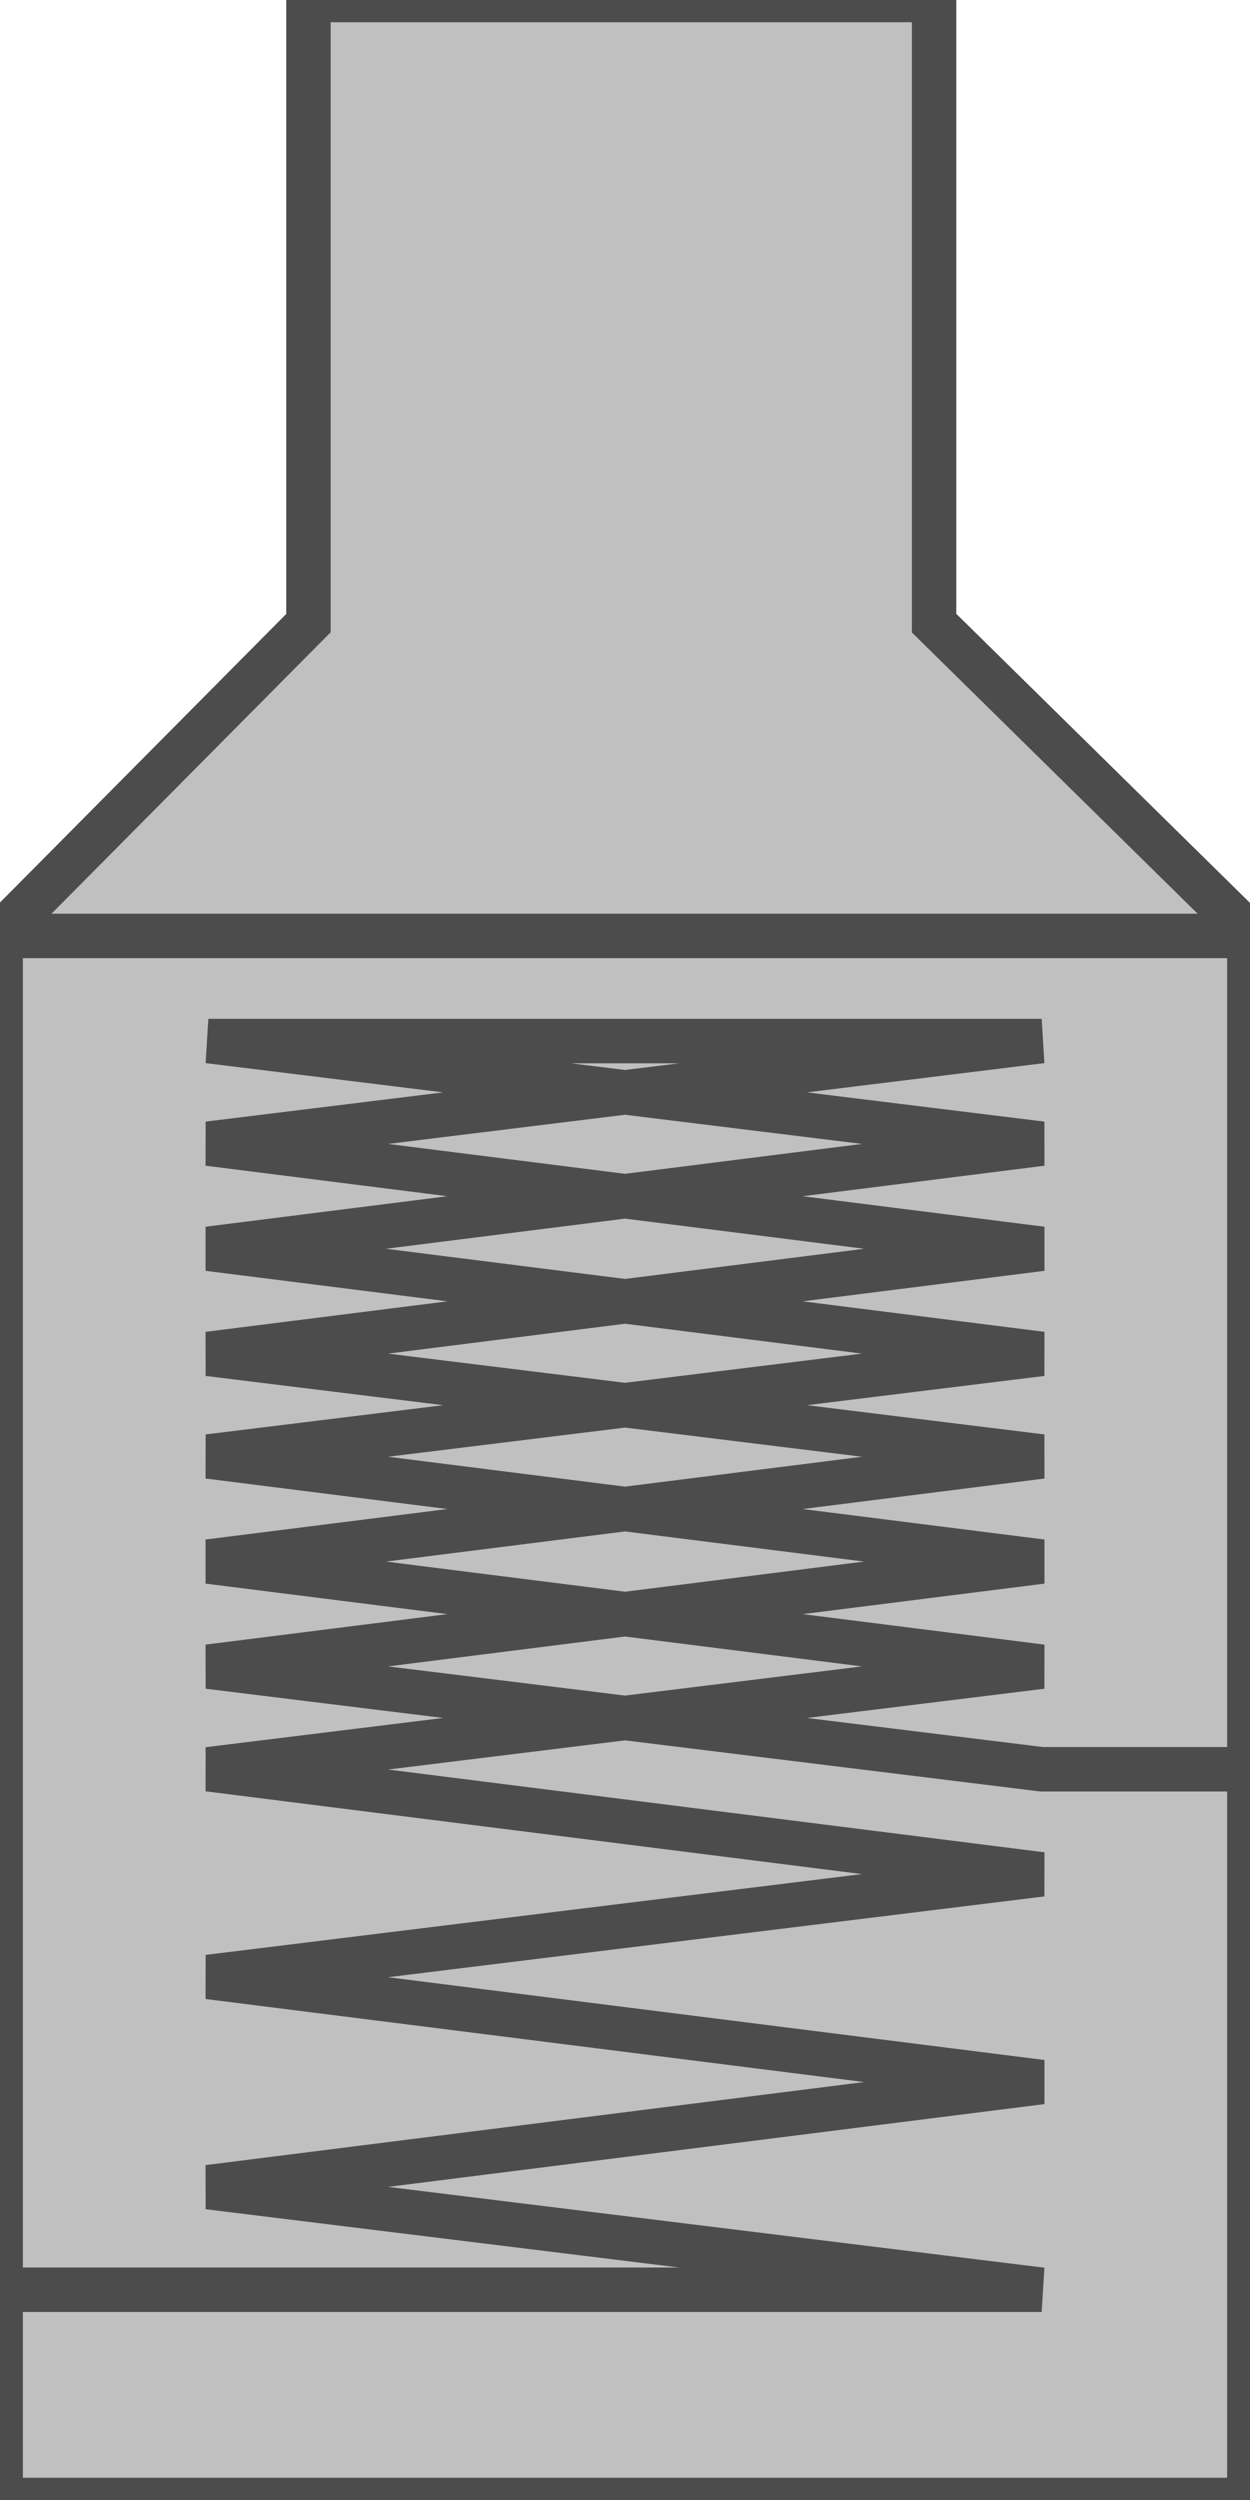 <svg version="1.1" xmlns="http://www.w3.org/2000/svg" xmlns:xlink="http://www.w3.org/1999/xlink" width="56px" height="112px" viewBox="0 0 56.195 112.5" enable-background="new 0 0 56.195 112.5" xml:space="preserve">
<g id="Group_Steam_Generator">
	<path fill="#C0C0C0" stroke="#4C4C4C" stroke-width="2" d="M0.001,112.5V42.004l13.852-13.964V0h28.153v28.041l14.188,13.964V112.5   H0.001z" />
</g>
<g id="Group_Line">
	<path fill="none" stroke="#4C4C4C" stroke-width="2" d="M0.001,42.117h56.193" />
</g>
<g id="Group_Coil">
	<path fill="none" stroke="#4C4C4C" stroke-width="2" d="M56.195,79.617h-9.347L9.348,75l37.5-4.729l-37.5-4.729l37.5-4.617   l-37.5-4.73l37.5-4.73l-37.5-4.617h37.5l-37.5,4.617l37.5,4.73l-37.5,4.73l37.5,4.617l-37.5,4.729L46.848,75l-37.5,4.617   l37.5,4.729l-37.5,4.617l37.5,4.729l-37.5,4.73l37.5,4.617H0.001" />
</g>
</svg>